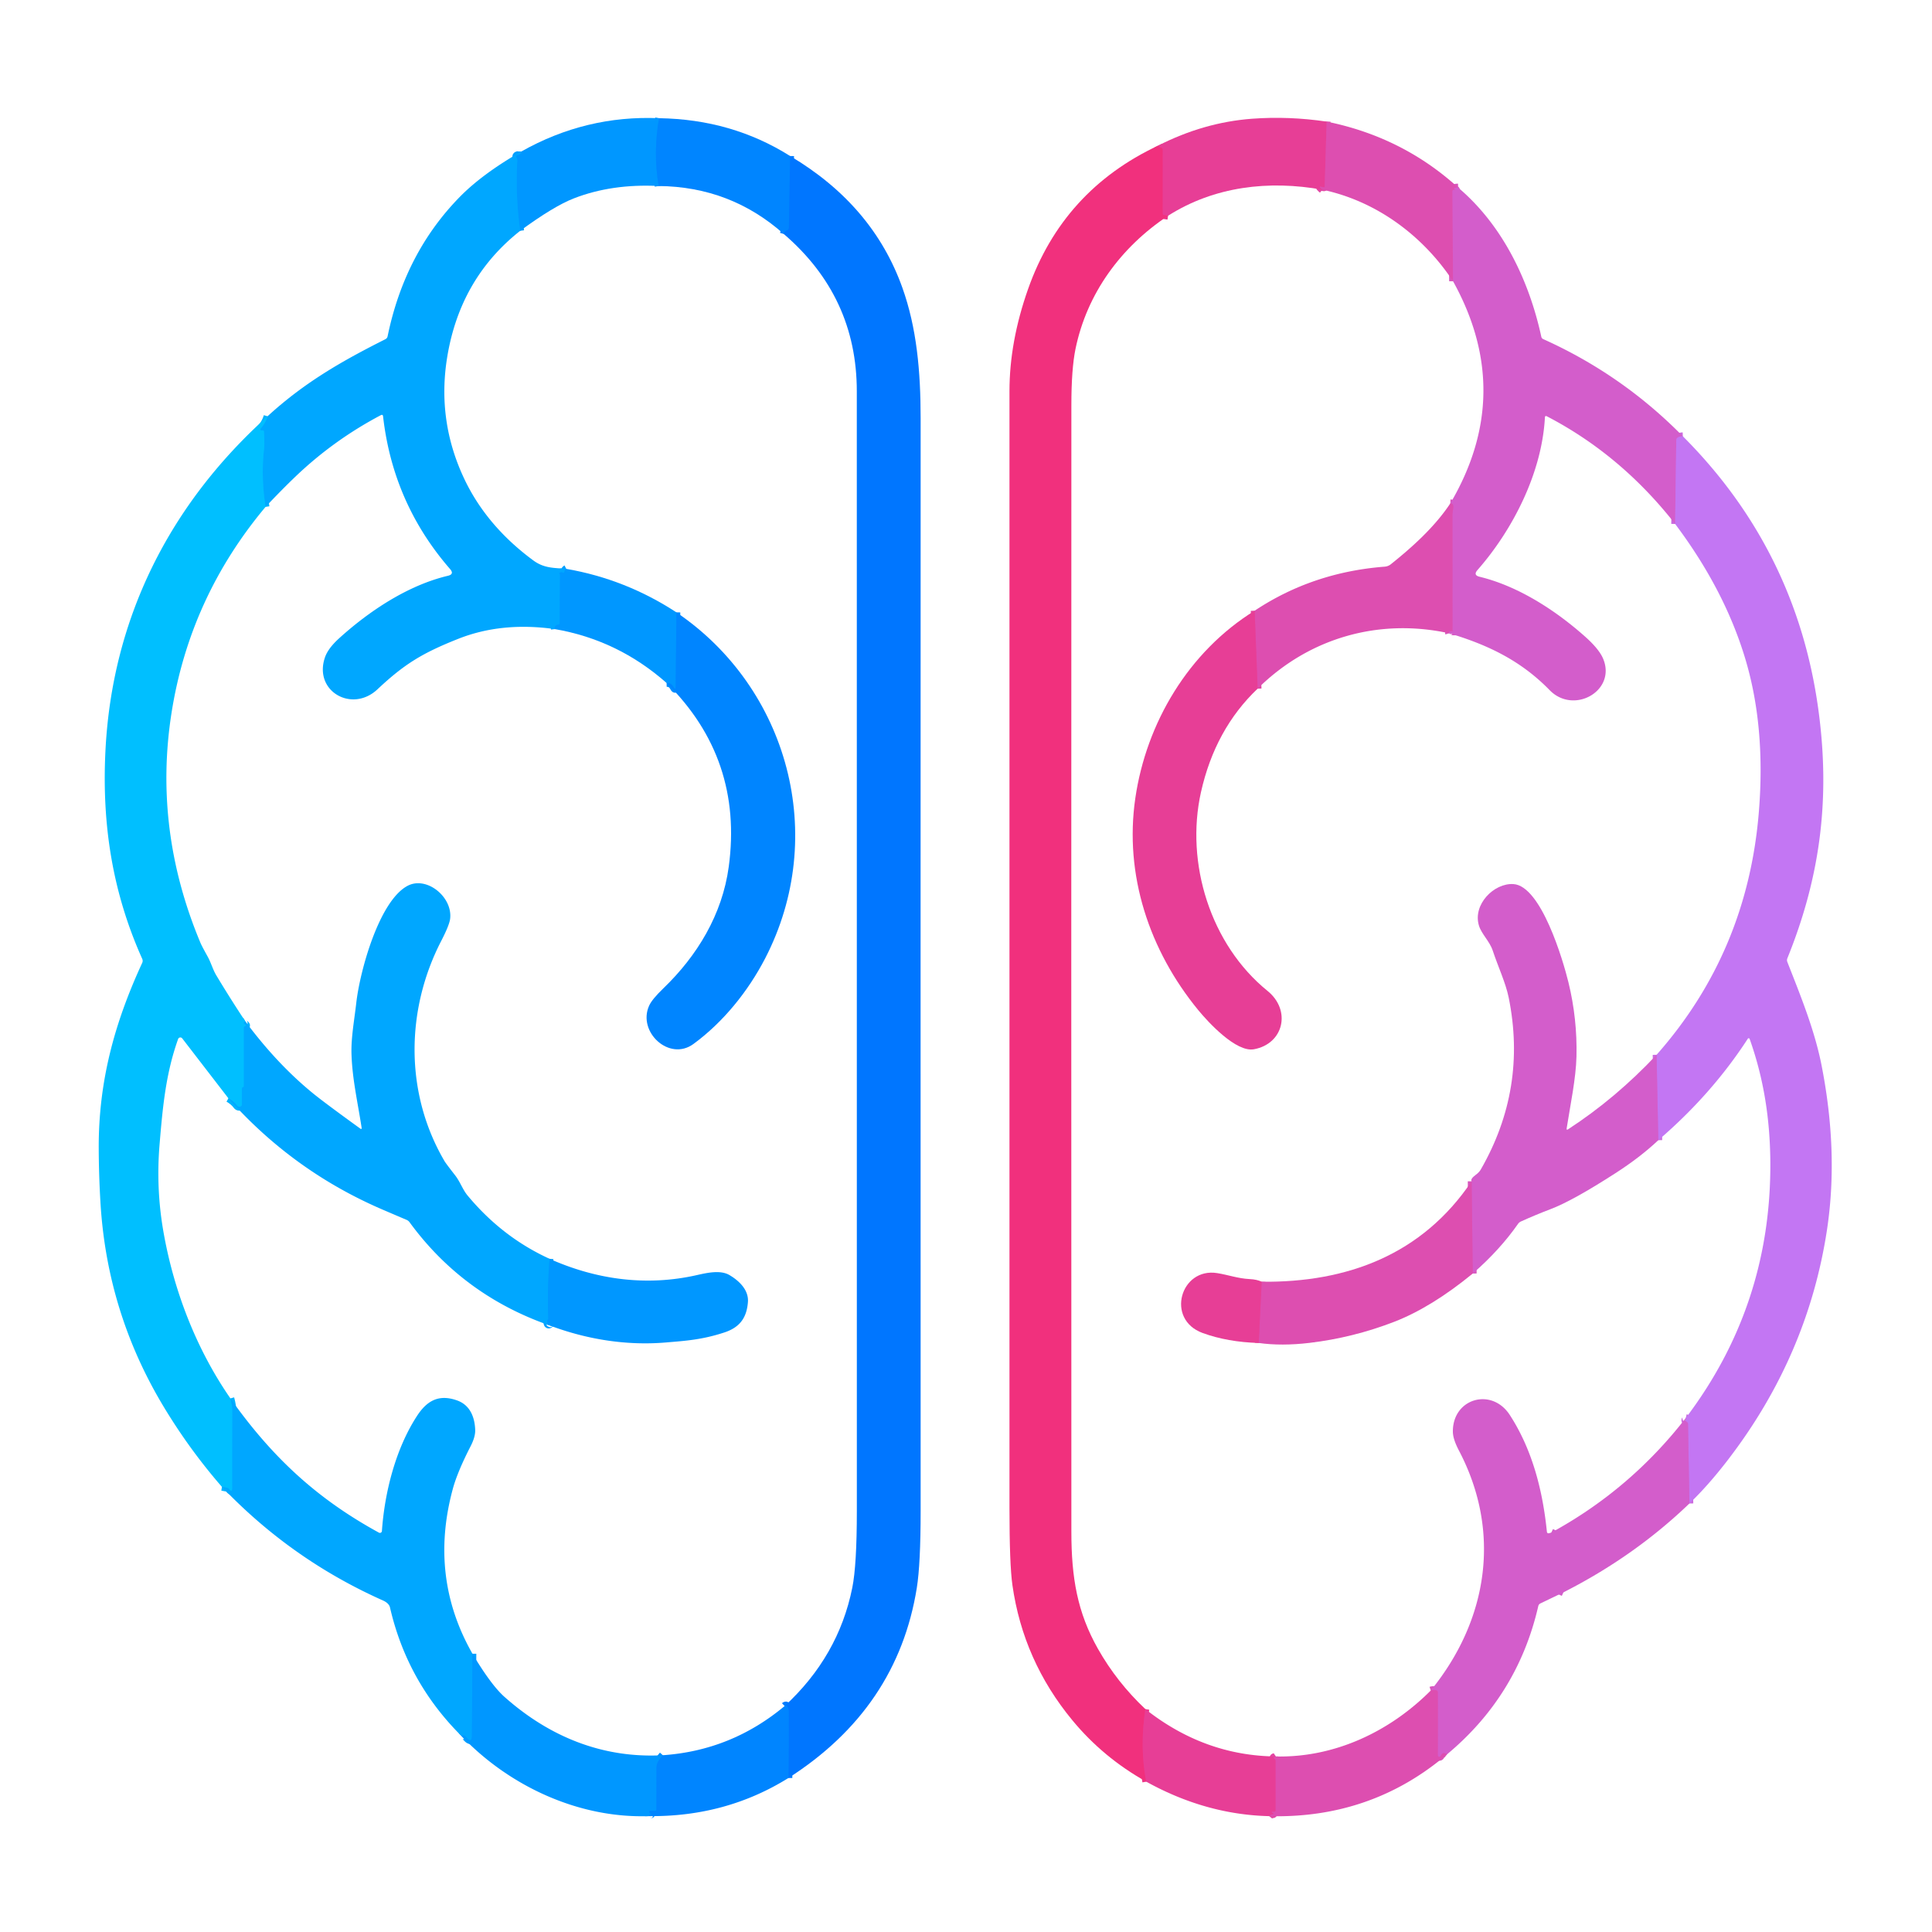 <?xml version="1.0" encoding="UTF-8" standalone="no"?>
<!DOCTYPE svg PUBLIC "-//W3C//DTD SVG 1.1//EN" "http://www.w3.org/Graphics/SVG/1.1/DTD/svg11.dtd">
<svg xmlns="http://www.w3.org/2000/svg" version="1.1" viewBox="0.00 0.00 500.00 500.00">
<g stroke-width="2.00" fill="none" stroke-linecap="butt">
<path stroke="#008eff" vector-effect="non-scaling-stroke" d="
  M 170.56 30.59
  Q 169.00 39.45 170.46 48.14"
/>
<path stroke="#009fff" vector-effect="non-scaling-stroke" d="
  M 134.63 59.73
  Q 133.35 50.58 133.87 41.55
  Q 133.89 41.25 133.75 40.99
  Q 133.69 40.87 133.64 40.74
  Q 133.47 40.26 133.97 40.15
  Q 134.89 39.93 134.91 39.21"
/>
<path stroke="#007eff" vector-effect="non-scaling-stroke" d="
  M 204.49 40.38
  L 204.17 58.94
  Q 204.16 59.44 203.69 59.61
  Q 203.02 59.86 202.82 60.54"
/>
<path stroke="#009fff" vector-effect="non-scaling-stroke" d="
  M 146.55 147.22
  Q 146.18 147.41 146.09 147.92
  Q 146.01 148.41 145.56 148.17
  Q 145.26 148.01 144.87 148.23
  Q 144.68 148.33 144.82 148.48
  Q 144.94 148.62 144.94 148.75
  Q 144.86 154.94 144.87 161.19
  Q 144.87 161.64 144.43 161.69
  Q 143.46 161.80 143.58 162.81"
/>
<path stroke="#00b3ff" vector-effect="non-scaling-stroke" d="
  M 68.73 131.18
  Q 67.51 123.40 68.35 116.00
  Q 68.49 114.76 68.31 111.68
  A 0.31 0.31 0.0 0 0 68.01 111.39
  L 67.62 111.38
  A 0.27 0.26 -68.6 0 1 67.43 110.94
  Q 68.71 109.51 69.24 107.73"
/>
<path stroke="#008eff" vector-effect="non-scaling-stroke" d="
  M 175.06 158.48
  L 174.87 177.65
  Q 174.86 178.85 174.29 177.79
  Q 173.73 176.71 172.51 176.75"
/>
<path stroke="#008eff" vector-effect="non-scaling-stroke" d="
  M 171.54 454.25
  Q 170.80 455.08 170.34 455.85
  Q 169.89 456.60 169.89 457.75
  Q 169.88 462.98 169.88 468.24
  Q 169.89 468.64 169.49 468.64
  L 168.30 468.64
  A 0.27 0.26 -22.3 0 0 168.11 469.09
  L 168.38 469.37
  Q 168.60 469.58 168.30 469.63
  Q 167.95 469.70 167.96 470.01"
/>
<path stroke="#00b3ff" vector-effect="non-scaling-stroke" d="
  M 63.47 264.29
  Q 63.08 264.52 63.11 264.79
  Q 63.14 264.98 63.33 265.04
  Q 63.51 265.10 63.62 265.23
  Q 63.83 265.45 63.54 265.54
  Q 63.12 265.67 63.12 266.00
  Q 63.12 273.50 63.12 281.00
  Q 63.12 281.29 62.91 281.36
  Q 62.62 281.45 62.62 281.75
  L 62.62 285.82
  Q 62.62 286.24 62.22 286.39
  Q 62.03 286.46 61.86 286.44
  Q 61.52 286.40 61.31 286.12
  Q 60.48 285.00 59.11 284.24"
/>
<path stroke="#00b3ff" vector-effect="non-scaling-stroke" d="
  M 59.63 361.90
  Q 60.15 363.80 60.14 365.00
  Q 60.11 374.88 60.12 384.96
  Q 60.13 386.53 59.21 385.26
  Q 59.06 385.04 57.43 384.80"
/>
<path stroke="#009fff" vector-effect="non-scaling-stroke" d="
  M 122.27 427.98
  L 122.13 449.15
  Q 122.12 451.26 120.72 449.68
  Q 119.93 448.80 119.43 449.28"
/>
<path stroke="#007eff" vector-effect="non-scaling-stroke" d="
  M 204.05 460.14
  Q 204.15 451.30 204.11 443.00
  Q 204.10 442.44 203.96 442.06
  Q 203.58 441.03 203.06 441.52"
/>
<path stroke="#009fff" vector-effect="non-scaling-stroke" d="
  M 142.23 325.78
  Q 141.61 333.73 141.90 341.38
  Q 141.44 341.75 141.73 342.59
  A 0.30 0.29 49.9 0 0 142.27 342.64
  Q 142.49 342.23 142.24 343.02"
/>
<path stroke="#e246a3" vector-effect="non-scaling-stroke" d="
  M 343.34 31.47
  L 342.83 48.20
  Q 342.82 48.56 342.47 48.47
  L 342.09 48.38
  Q 341.16 48.15 341.88 48.78
  L 342.25 49.10"
/>
<path stroke="#ec378a" vector-effect="non-scaling-stroke" d="
  M 302.29 55.84
  L 301.26 55.69
  Q 300.87 55.63 300.87 55.23
  L 300.88 38.76
  Q 300.88 38.29 300.42 38.18
  Q 299.89 38.06 299.71 37.69"
/>
<path stroke="#ec378a" vector-effect="non-scaling-stroke" d="
  M 296.43 442.32
  Q 294.93 452.16 296.64 461.09"
/>
<path stroke="#d856be" vector-effect="non-scaling-stroke" d="
  M 377.35 48.53
  Q 376.69 48.54 376.45 48.68
  Q 376.20 48.82 376.45 48.96
  Q 376.59 49.04 376.78 49.10
  Q 376.80 49.11 376.51 49.13
  Q 376.37 49.14 376.23 49.14
  A 0.34 0.33 90.0 0 0 375.90 49.48
  L 376.04 72.78"
/>
<path stroke="#d856be" vector-effect="non-scaling-stroke" d="
  M 381.15 329.59
  L 380.86 305.71"
/>
<path stroke="#e246a3" vector-effect="non-scaling-stroke" d="
  M 325.75 347.56
  L 326.52 331.71"
/>
<path stroke="#e246a3" vector-effect="non-scaling-stroke" d="
  M 328.47 470.02
  Q 328.85 469.54 329.45 469.51
  A 0.13 0.13 0.0 0 0 329.51 469.27
  Q 329.37 469.21 329.22 469.16
  A 0.16 0.16 0.0 0 1 329.27 468.85
  L 329.75 468.85
  A 0.35 0.35 0.0 0 0 330.10 468.50
  L 330.10 455.72
  A 0.61 0.57 -68.6 0 0 329.93 455.30
  L 329.69 455.06
  Q 329.46 454.84 329.77 454.75
  Q 330.04 454.68 330.20 454.57"
/>
<path stroke="#cb6adf" vector-effect="non-scaling-stroke" d="
  M 435.51 112.90
  Q 434.80 112.92 434.30 113.18
  Q 433.82 113.43 433.82 113.97
  L 433.52 135.60"
/>
<path stroke="#d856be" vector-effect="non-scaling-stroke" d="
  M 375.02 163.89
  Q 374.81 163.23 376.13 163.41
  A 0.01 0.00 16.8 0 0 376.14 163.41
  Q 376.14 163.40 376.14 163.40
  Q 376.12 163.37 376.10 163.37
  Q 375.90 163.35 375.90 163.23
  Q 375.91 148.24 375.89 133.25
  C 375.88 132.52 376.20 131.28 376.09 130.83
  Q 375.95 130.28 375.35 130.26"
/>
<path stroke="#cb6adf" vector-effect="non-scaling-stroke" d="
  M 437.22 389.10
  L 436.86 368.56
  Q 436.86 368.22 436.59 368.02
  L 436.28 367.79
  Q 436.04 367.61 436.22 367.37
  Q 436.48 367.02 436.28 366.97"
/>
<path stroke="#cb6adf" vector-effect="non-scaling-stroke" d="
  M 429.17 295.08
  L 428.72 272.98"
/>
<path stroke="#e246a3" vector-effect="non-scaling-stroke" d="
  M 325.47 178.23
  L 324.70 158.05"
/>
<path stroke="#d35dcb" vector-effect="non-scaling-stroke" d="
  M 401.48 396.63
  L 402.61 397.16
  A 0.67 0.66 12.7 0 1 403.00 397.76
  L 403.00 410.78
  Q 403.00 411.38 403.55 411.62
  L 404.61 412.10"
/>
<path stroke="#d856be" vector-effect="non-scaling-stroke" d="
  M 374.47 454.04
  Q 373.42 453.24 372.87 454.42
  Q 372.70 454.80 372.32 454.63
  Q 372.10 454.53 372.10 454.25
  Q 372.14 446.13 372.10 438.00
  Q 372.09 437.50 371.60 437.42
  Q 370.89 437.30 370.28 437.50"
/>
</g>
<path fill="#0097ff" d="
  M 170.56 30.59
  Q 169.00 39.45 170.46 48.14
  Q 158.37 47.52 148.54 51.33
  Q 143.34 53.34 134.63 59.73
  Q 133.35 50.58 133.87 41.55
  Q 133.89 41.25 133.75 40.99
  Q 133.69 40.87 133.64 40.74
  Q 133.47 40.26 133.97 40.15
  Q 134.89 39.93 134.91 39.21
  Q 151.63 29.78 170.56 30.59
  Z"
/>
<path fill="#e73e96" d="
  M 343.34 31.47
  L 342.83 48.20
  Q 342.82 48.56 342.47 48.47
  L 342.09 48.38
  Q 341.16 48.15 341.88 48.78
  L 342.25 49.10
  C 328.39 46.59 314.24 48.23 302.29 55.84
  L 301.26 55.69
  Q 300.87 55.63 300.87 55.23
  L 300.88 38.76
  Q 300.88 38.29 300.42 38.18
  Q 299.89 38.06 299.71 37.69
  Q 311.52 31.67 324.00 30.73
  Q 333.54 30.02 343.34 31.47
  Z"
/>
<path fill="#0085ff" d="
  M 170.56 30.59
  Q 189.40 30.87 204.49 40.38
  L 204.17 58.94
  Q 204.16 59.44 203.69 59.61
  Q 203.02 59.86 202.82 60.54
  Q 189.06 48.32 170.46 48.14
  Q 169.00 39.45 170.56 30.59
  Z"
/>
<path fill="#dd4eb0" d="
  M 343.34 31.47
  Q 362.96 35.45 377.35 48.53
  Q 376.69 48.54 376.45 48.68
  Q 376.20 48.82 376.45 48.96
  Q 376.59 49.04 376.78 49.10
  Q 376.80 49.11 376.51 49.13
  Q 376.37 49.14 376.23 49.14
  A 0.34 0.33 90.0 0 0 375.90 49.48
  L 376.04 72.78
  C 368.37 61.18 356.46 52.11 342.25 49.10
  L 341.88 48.78
  Q 341.16 48.15 342.09 48.38
  L 342.47 48.47
  Q 342.82 48.56 342.83 48.20
  L 343.34 31.47
  Z"
/>
<path fill="#f1307d" d="
  M 299.71 37.69
  Q 299.89 38.06 300.42 38.18
  Q 300.88 38.29 300.88 38.76
  L 300.87 55.23
  Q 300.87 55.63 301.26 55.69
  L 302.29 55.84
  C 289.99 64.03 281.31 75.98 278.35 90.24
  Q 277.27 95.46 277.27 104.86
  Q 277.22 250.64 277.27 396.41
  C 277.27 408.25 278.79 417.27 284.17 426.75
  Q 289.06 435.38 296.43 442.32
  Q 294.93 452.16 296.64 461.09
  Q 285.50 454.86 277.54 445.22
  Q 264.79 429.79 262.01 410.21
  Q 261.25 404.83 261.25 390.25
  Q 261.25 245.75 261.25 101.25
  Q 261.25 88.42 266.08 74.76
  Q 275.10 49.26 299.71 37.69
  Z"
/>
<path fill="#00a7ff" d="
  M 134.91 39.21
  Q 134.89 39.93 133.97 40.15
  Q 133.47 40.26 133.64 40.74
  Q 133.69 40.87 133.75 40.99
  Q 133.89 41.25 133.87 41.55
  Q 133.35 50.58 134.63 59.73
  Q 119.13 71.96 115.76 92.27
  Q 112.99 108.95 120.26 124.15
  C 124.29 132.57 130.49 139.50 138.01 145.03
  C 140.82 147.10 143.31 146.94 146.55 147.22
  Q 146.18 147.41 146.09 147.92
  Q 146.01 148.41 145.56 148.17
  Q 145.26 148.01 144.87 148.23
  Q 144.68 148.33 144.82 148.48
  Q 144.94 148.62 144.94 148.75
  Q 144.86 154.94 144.87 161.19
  Q 144.87 161.64 144.43 161.69
  Q 143.46 161.80 143.58 162.81
  Q 129.80 160.87 118.54 165.35
  C 109.28 169.03 104.64 171.86 97.67 178.41
  C 91.08 184.59 81.05 178.86 84.12 170.07
  Q 84.93 167.76 87.81 165.15
  C 95.60 158.10 105.56 151.47 115.93 149.01
  Q 117.64 148.60 116.48 147.27
  Q 101.70 130.27 99.14 107.76
  Q 99.07 107.17 98.55 107.45
  Q 86.40 113.86 76.53 123.28
  Q 72.92 126.73 68.73 131.18
  Q 67.51 123.40 68.35 116.00
  Q 68.49 114.76 68.31 111.68
  A 0.31 0.31 0.0 0 0 68.01 111.39
  L 67.62 111.38
  A 0.27 0.26 -68.6 0 1 67.43 110.94
  Q 68.71 109.51 69.24 107.73
  C 78.92 98.86 88.71 93.34 99.73 87.79
  Q 100.20 87.55 100.31 87.04
  Q 104.74 65.52 118.96 50.99
  Q 124.81 45.01 134.91 39.21
  Z"
/>
<path fill="#0076ff" d="
  M 204.49 40.38
  Q 225.91 53.09 233.54 74.48
  C 237.24 84.84 238.26 96.02 238.26 108.32
  Q 238.23 249.66 238.26 391.00
  Q 238.26 404.75 237.27 410.94
  Q 232.27 442.10 204.05 460.14
  Q 204.15 451.30 204.11 443.00
  Q 204.10 442.44 203.96 442.06
  Q 203.58 441.03 203.06 441.52
  Q 216.99 428.68 220.57 410.91
  Q 221.75 405.06 221.75 390.99
  Q 221.76 246.12 221.74 101.25
  Q 221.74 76.76 202.82 60.54
  Q 203.02 59.86 203.69 59.61
  Q 204.16 59.44 204.17 58.94
  L 204.49 40.38
  Z"
/>
<path fill="#d35dcb" d="
  M 377.35 48.53
  C 388.88 58.28 395.73 72.61 398.89 87.15
  A 0.86 0.86 0.0 0 0 399.38 87.76
  Q 419.80 96.93 435.51 112.90
  Q 434.80 112.92 434.30 113.18
  Q 433.82 113.43 433.82 113.97
  L 433.52 135.60
  Q 419.52 117.72 400.35 107.75
  Q 399.85 107.49 399.82 108.05
  C 399.05 122.36 391.53 137.10 382.36 147.54
  Q 381.22 148.85 382.90 149.26
  C 392.95 151.69 402.64 158.00 410.25 164.78
  Q 413.83 167.97 414.88 170.45
  C 418.39 178.76 407.32 185.04 401.06 178.62
  C 393.75 171.13 385.37 166.97 375.02 163.89
  Q 374.81 163.23 376.13 163.41
  A 0.01 0.00 16.8 0 0 376.14 163.41
  Q 376.14 163.40 376.14 163.40
  Q 376.12 163.37 376.10 163.37
  Q 375.90 163.35 375.90 163.23
  Q 375.91 148.24 375.89 133.25
  C 375.88 132.52 376.20 131.28 376.09 130.83
  Q 375.95 130.28 375.35 130.26
  Q 392.11 101.73 376.04 72.78
  L 375.90 49.48
  A 0.34 0.33 -90.0 0 1 376.23 49.14
  Q 376.37 49.14 376.51 49.13
  Q 376.80 49.11 376.78 49.10
  Q 376.59 49.04 376.45 48.96
  Q 376.20 48.82 376.45 48.68
  Q 376.69 48.54 377.35 48.53
  Z"
/>
<path fill="#00bfff" d="
  M 69.24 107.73
  Q 68.71 109.51 67.43 110.94
  A 0.27 0.26 -68.6 0 0 67.62 111.38
  L 68.01 111.39
  A 0.31 0.31 0.0 0 1 68.31 111.68
  Q 68.49 114.76 68.35 116.00
  Q 67.51 123.40 68.73 131.18
  Q 49.09 154.62 44.39 184.51
  Q 39.64 214.77 51.88 244.01
  Q 52.20 244.78 53.73 247.54
  C 54.59 249.08 55.09 250.94 55.96 252.39
  Q 59.57 258.40 63.47 264.29
  Q 63.08 264.52 63.11 264.79
  Q 63.14 264.98 63.33 265.04
  Q 63.51 265.10 63.62 265.23
  Q 63.83 265.45 63.54 265.54
  Q 63.12 265.67 63.12 266.00
  Q 63.12 273.50 63.12 281.00
  Q 63.12 281.29 62.91 281.36
  Q 62.62 281.45 62.62 281.75
  L 62.62 285.82
  Q 62.62 286.24 62.22 286.39
  Q 62.03 286.46 61.86 286.44
  Q 61.52 286.40 61.31 286.12
  Q 60.48 285.00 59.11 284.24
  L 47.15 268.72
  A 0.61 0.61 0.0 0 0 46.10 268.89
  C 42.87 277.91 42.10 286.64 41.31 296.02
  Q 40.34 307.41 42.25 318.50
  C 44.88 333.75 50.70 349.02 59.63 361.90
  Q 60.15 363.80 60.14 365.00
  Q 60.11 374.88 60.12 384.96
  Q 60.13 386.53 59.21 385.26
  Q 59.06 385.04 57.43 384.80
  Q 49.00 375.10 42.31 363.98
  Q 27.69 339.67 26.00 311.23
  Q 25.58 304.25 25.55 297.25
  C 25.48 279.96 29.59 264.82 36.79 249.22
  Q 37.05 248.68 36.80 248.13
  C 29.08 230.91 26.36 213.37 27.28 194.50
  C 28.94 160.15 43.84 130.59 69.24 107.73
  Z"
/>
<path fill="#c376f3" d="
  M 435.51 112.90
  Q 464.82 142.23 470.54 183.28
  C 473.73 206.19 471.23 226.62 462.57 248.00
  Q 462.38 248.47 462.56 248.95
  C 465.97 257.66 469.63 266.58 471.43 275.76
  C 474.20 289.88 474.97 304.22 472.80 318.43
  Q 467.82 350.98 447.13 377.88
  Q 442.06 384.47 437.22 389.10
  L 436.86 368.56
  Q 436.86 368.22 436.59 368.02
  L 436.28 367.79
  Q 436.04 367.61 436.22 367.37
  Q 436.48 367.02 436.28 366.97
  Q 458.41 337.77 458.16 300.75
  C 458.08 289.63 456.48 279.20 452.81 268.88
  A 0.27 0.27 0.0 0 0 452.33 268.82
  Q 443.02 283.18 429.17 295.08
  L 428.72 272.98
  Q 452.32 246.29 455.21 209.88
  Q 456.96 187.82 451.58 170.17
  Q 446.19 152.45 433.52 135.60
  L 433.82 113.97
  Q 433.82 113.43 434.30 113.18
  Q 434.80 112.92 435.51 112.90
  Z"
/>
<path fill="#dd4eb0" d="
  M 375.35 130.26
  Q 375.95 130.28 376.09 130.83
  C 376.20 131.28 375.88 132.52 375.89 133.25
  Q 375.91 148.24 375.90 163.23
  Q 375.90 163.35 376.10 163.37
  Q 376.12 163.37 376.14 163.40
  Q 376.14 163.40 376.14 163.41
  A 0.01 0.00 16.8 0 1 376.13 163.41
  Q 374.81 163.23 375.02 163.89
  C 356.93 159.93 338.80 165.02 325.47 178.23
  L 324.70 158.05
  Q 339.67 148.09 358.38 146.65
  A 2.87 2.85 23.3 0 0 359.93 146.04
  C 365.53 141.57 371.34 136.33 375.35 130.26
  Z"
/>
<path fill="#0097ff" d="
  M 146.55 147.22
  Q 161.91 149.88 175.06 158.48
  L 174.87 177.65
  Q 174.86 178.85 174.29 177.79
  Q 173.73 176.71 172.51 176.75
  Q 159.87 165.60 143.58 162.81
  Q 143.46 161.80 144.43 161.69
  Q 144.87 161.64 144.87 161.19
  Q 144.86 154.94 144.94 148.75
  Q 144.94 148.62 144.82 148.48
  Q 144.68 148.33 144.87 148.23
  Q 145.26 148.01 145.56 148.17
  Q 146.01 148.41 146.09 147.92
  Q 146.18 147.41 146.55 147.22
  Z"
/>
<path fill="#e73e96" d="
  M 324.70 158.05
  L 325.47 178.23
  Q 314.46 188.70 310.81 205.01
  C 306.71 223.36 313.28 244.50 328.04 256.45
  C 334.22 261.46 332.24 270.14 324.51 271.55
  C 319.91 272.39 312.72 264.60 310.10 261.41
  C 297.43 245.96 290.92 226.41 293.82 206.56
  C 296.66 187.12 307.57 168.65 324.70 158.05
  Z"
/>
<path fill="#0085ff" d="
  M 175.06 158.48
  C 203.98 178.08 214.44 216.32 198.01 248.05
  C 193.60 256.56 187.17 264.54 179.45 270.19
  C 173.20 274.76 164.93 267.07 167.99 260.28
  Q 168.72 258.63 171.68 255.78
  C 180.42 247.36 186.92 236.72 188.60 224.31
  Q 192.37 196.39 172.51 176.75
  Q 173.73 176.71 174.29 177.79
  Q 174.86 178.85 174.87 177.65
  L 175.06 158.48
  Z"
/>
<path fill="#00a7ff" d="
  M 142.23 325.78
  Q 141.61 333.73 141.90 341.38
  Q 141.44 341.75 141.73 342.59
  A 0.30 0.29 49.9 0 0 142.27 342.64
  Q 142.49 342.23 142.24 343.02
  Q 119.79 335.19 106.00 316.32
  A 1.84 1.81 83.3 0 0 105.23 315.70
  Q 102.07 314.36 98.98 313.03
  Q 75.86 303.08 59.11 284.24
  Q 60.48 285.00 61.31 286.12
  Q 61.52 286.40 61.86 286.44
  Q 62.03 286.46 62.22 286.39
  Q 62.62 286.24 62.62 285.82
  L 62.62 281.75
  Q 62.62 281.45 62.91 281.36
  Q 63.12 281.29 63.12 281.00
  Q 63.12 273.50 63.12 266.00
  Q 63.12 265.67 63.54 265.54
  Q 63.83 265.45 63.62 265.23
  Q 63.51 265.10 63.33 265.04
  Q 63.14 264.98 63.11 264.79
  Q 63.08 264.52 63.47 264.29
  Q 71.69 275.36 81.01 282.96
  Q 83.98 285.38 93.20 292.05
  Q 93.67 292.39 93.58 291.82
  C 92.59 285.33 91.11 279.03 90.96 272.49
  C 90.87 268.40 91.71 263.90 92.20 259.58
  C 93.15 251.19 98.16 233.09 105.50 229.24
  C 110.42 226.66 117.14 232.12 116.50 237.73
  Q 116.32 239.38 114.20 243.49
  C 104.97 261.35 104.72 282.95 115.07 300.55
  Q 115.42 301.13 117.80 304.19
  C 119.11 305.88 119.74 307.88 121.02 309.41
  Q 129.98 320.19 142.23 325.78
  Z"
/>
<path fill="#d35dcb" d="
  M 428.72 272.98
  L 429.17 295.08
  Q 424.52 299.47 418.09 303.61
  Q 406.95 310.79 401.25 312.94
  Q 397.38 314.41 393.61 316.12
  Q 393.16 316.32 392.87 316.73
  Q 388.17 323.47 381.15 329.59
  L 380.86 305.71
  Q 380.45 305.13 381.93 304.04
  Q 382.81 303.40 383.23 302.66
  Q 395.25 281.76 390.44 258.13
  C 389.65 254.30 387.73 250.27 386.31 245.99
  C 385.51 243.59 383.40 241.71 382.75 239.55
  C 381.09 234.07 386.65 228.47 391.69 228.80
  C 398.84 229.28 404.50 248.44 405.92 254.26
  Q 408.22 263.68 407.99 273.44
  C 407.85 279.12 406.42 285.85 405.45 292.02
  Q 405.36 292.56 405.82 292.26
  Q 418.16 284.23 428.72 272.98
  Z"
/>
<path fill="#dd4eb0" d="
  M 380.86 305.71
  L 381.15 329.59
  Q 370.46 338.34 360.85 342.07
  Q 350.21 346.19 338.87 347.54
  Q 331.66 348.39 325.75 347.56
  L 326.52 331.71
  C 348.69 331.96 368.09 324.69 380.86 305.71
  Z"
/>
<path fill="#0097ff" d="
  M 142.23 325.78
  C 154.49 331.25 167.46 332.91 180.32 330.00
  C 182.90 329.42 186.42 328.60 188.77 329.98
  C 191.27 331.45 193.81 333.84 193.56 336.99
  C 193.25 341.02 191.47 343.52 187.46 344.84
  C 181.63 346.76 177.23 347.01 172.45 347.42
  C 162.17 348.31 151.83 346.64 142.24 343.02
  Q 142.49 342.23 142.27 342.64
  A 0.30 0.29 49.9 0 1 141.73 342.59
  Q 141.44 341.75 141.90 341.38
  Q 141.61 333.73 142.23 325.78
  Z"
/>
<path fill="#e73e96" d="
  M 326.52 331.71
  L 325.75 347.56
  Q 317.68 347.33 311.24 344.98
  C 301.58 341.45 305.53 327.95 315.02 329.48
  C 317.84 329.93 320.42 330.88 323.36 331.02
  Q 325.35 331.12 326.52 331.71
  Z"
/>
<path fill="#00a7ff" d="
  M 122.27 427.98
  L 122.13 449.15
  Q 122.12 451.26 120.72 449.68
  Q 119.93 448.80 119.43 449.28
  Q 105.37 435.31 100.93 416.01
  Q 100.67 414.90 99.06 414.18
  Q 75.37 403.61 57.43 384.80
  Q 59.06 385.04 59.21 385.26
  Q 60.13 386.53 60.12 384.96
  Q 60.11 374.88 60.14 365.00
  Q 60.15 363.80 59.63 361.90
  C 70.66 377.49 82.38 388.07 98.07 396.65
  A 0.52 0.52 0.0 0 0 98.84 396.23
  C 99.53 386.28 102.36 375.01 107.89 366.49
  C 110.52 362.42 113.62 360.78 118.27 362.42
  C 121.64 363.61 122.86 366.73 122.98 370.04
  Q 123.05 371.83 121.80 374.27
  Q 118.37 380.94 117.17 385.39
  Q 111.00 408.21 122.27 427.98
  Z"
/>
<path fill="#d35dcb" d="
  M 401.48 396.63
  L 402.61 397.16
  A 0.67 0.66 12.7 0 1 403.00 397.76
  L 403.00 410.78
  Q 403.00 411.38 403.55 411.62
  L 404.61 412.10
  L 398.67 414.96
  Q 398.21 415.18 398.10 415.68
  Q 392.78 438.81 374.47 454.04
  Q 373.42 453.24 372.87 454.42
  Q 372.70 454.80 372.32 454.63
  Q 372.10 454.53 372.10 454.25
  Q 372.14 446.13 372.10 438.00
  Q 372.09 437.50 371.60 437.42
  Q 370.89 437.30 370.28 437.50
  C 385.08 419.32 388.65 396.51 377.58 375.42
  Q 376.02 372.45 376.00 370.55
  C 375.91 361.90 386.04 358.97 390.73 366.19
  C 396.60 375.22 399.26 385.85 400.33 396.36
  Q 400.39 396.95 400.96 396.78
  L 401.48 396.63
  Z"
/>
<path fill="#d35dcb" d="
  M 436.28 366.97
  Q 436.48 367.02 436.22 367.37
  Q 436.04 367.61 436.28 367.79
  L 436.59 368.02
  Q 436.86 368.22 436.86 368.56
  L 437.22 389.10
  Q 423.04 402.74 404.61 412.10
  L 403.55 411.62
  Q 403.00 411.38 403.00 410.78
  L 403.00 397.76
  A 0.67 0.66 12.7 0 0 402.61 397.16
  L 401.48 396.63
  Q 421.94 385.47 436.28 366.97
  Z"
/>
<path fill="#0097ff" d="
  M 122.27 427.98
  Q 127.12 436.11 130.58 439.17
  C 142.14 449.44 155.92 455.10 171.54 454.25
  Q 170.80 455.08 170.34 455.85
  Q 169.89 456.60 169.89 457.75
  Q 169.88 462.98 169.88 468.24
  Q 169.89 468.64 169.49 468.64
  L 168.30 468.64
  A 0.27 0.26 -22.3 0 0 168.11 469.09
  L 168.38 469.37
  Q 168.60 469.58 168.30 469.63
  Q 167.95 469.70 167.96 470.01
  C 149.71 470.64 131.74 462.19 119.43 449.28
  Q 119.93 448.80 120.72 449.68
  Q 122.12 451.26 122.13 449.15
  L 122.27 427.98
  Z"
/>
<path fill="#dd4eb0" d="
  M 370.28 437.50
  Q 370.89 437.30 371.60 437.42
  Q 372.09 437.50 372.10 438.00
  Q 372.14 446.13 372.10 454.25
  Q 372.10 454.53 372.32 454.63
  Q 372.70 454.80 372.87 454.42
  Q 373.42 453.24 374.47 454.04
  Q 354.90 470.69 328.47 470.02
  Q 328.85 469.54 329.45 469.51
  A 0.13 0.13 0.0 0 0 329.51 469.27
  Q 329.37 469.21 329.22 469.16
  A 0.16 0.16 0.0 0 1 329.27 468.85
  L 329.75 468.85
  A 0.35 0.35 0.0 0 0 330.10 468.50
  L 330.10 455.72
  A 0.61 0.57 -68.6 0 0 329.93 455.30
  L 329.69 455.06
  Q 329.46 454.84 329.77 454.75
  Q 330.04 454.68 330.20 454.57
  C 345.40 454.90 359.66 448.16 370.28 437.50
  Z"
/>
<path fill="#0085ff" d="
  M 203.06 441.52
  Q 203.58 441.03 203.96 442.06
  Q 204.10 442.44 204.11 443.00
  Q 204.15 451.30 204.05 460.14
  Q 187.89 470.21 167.96 470.01
  Q 167.95 469.70 168.30 469.63
  Q 168.60 469.58 168.38 469.37
  L 168.11 469.09
  A 0.27 0.26 -22.3 0 1 168.30 468.64
  L 169.49 468.64
  Q 169.89 468.64 169.88 468.24
  Q 169.88 462.98 169.89 457.75
  Q 169.89 456.60 170.34 455.85
  Q 170.80 455.08 171.54 454.25
  Q 189.29 453.03 203.06 441.52
  Z"
/>
<path fill="#e73e96" d="
  M 296.43 442.32
  Q 311.70 454.38 330.20 454.57
  Q 330.04 454.68 329.77 454.75
  Q 329.46 454.84 329.69 455.06
  L 329.93 455.30
  A 0.61 0.57 -68.6 0 1 330.10 455.72
  L 330.10 468.50
  A 0.35 0.35 0.0 0 1 329.75 468.85
  L 329.27 468.85
  A 0.16 0.16 0.0 0 0 329.22 469.16
  Q 329.37 469.21 329.51 469.27
  A 0.13 0.13 0.0 0 1 329.45 469.51
  Q 328.85 469.54 328.47 470.02
  Q 312.03 469.62 296.64 461.09
  Q 294.93 452.16 296.43 442.32
  Z"
/>
</svg>
